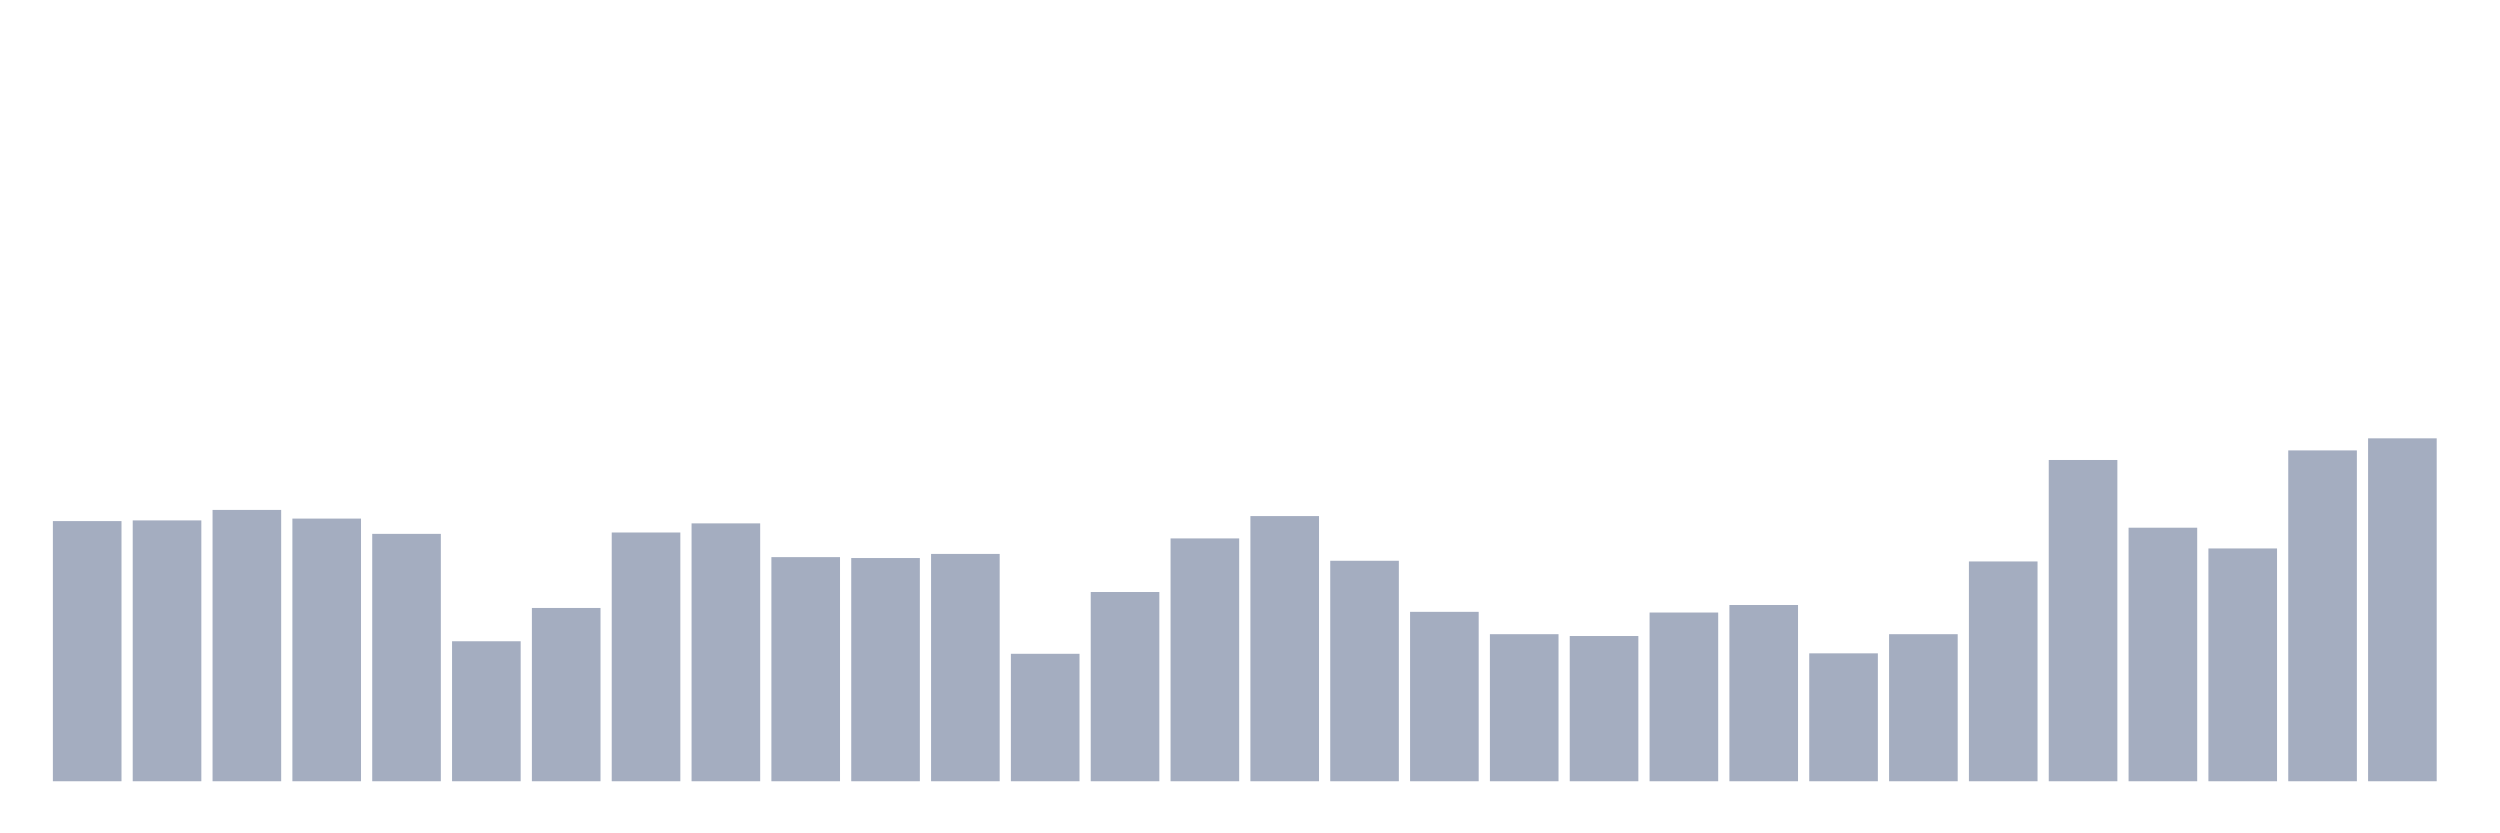 <svg xmlns="http://www.w3.org/2000/svg" viewBox="0 0 480 160"><g transform="translate(10,10)"><rect class="bar" x="0.153" width="13.175" y="90.05" height="49.95" fill="rgb(164,173,192)"></rect><rect class="bar" x="15.482" width="13.175" y="89.919" height="50.081" fill="rgb(164,173,192)"></rect><rect class="bar" x="30.81" width="13.175" y="87.905" height="52.095" fill="rgb(164,173,192)"></rect><rect class="bar" x="46.138" width="13.175" y="89.568" height="50.432" fill="rgb(164,173,192)"></rect><rect class="bar" x="61.466" width="13.175" y="92.502" height="47.498" fill="rgb(164,173,192)"></rect><rect class="bar" x="76.794" width="13.175" y="113.121" height="26.879" fill="rgb(164,173,192)"></rect><rect class="bar" x="92.123" width="13.175" y="106.729" height="33.271" fill="rgb(164,173,192)"></rect><rect class="bar" x="107.451" width="13.175" y="92.239" height="47.761" fill="rgb(164,173,192)"></rect><rect class="bar" x="122.779" width="13.175" y="90.488" height="49.512" fill="rgb(164,173,192)"></rect><rect class="bar" x="138.107" width="13.175" y="96.967" height="43.033" fill="rgb(164,173,192)"></rect><rect class="bar" x="153.436" width="13.175" y="97.142" height="42.858" fill="rgb(164,173,192)"></rect><rect class="bar" x="168.764" width="13.175" y="96.354" height="43.646" fill="rgb(164,173,192)"></rect><rect class="bar" x="184.092" width="13.175" y="115.528" height="24.472" fill="rgb(164,173,192)"></rect><rect class="bar" x="199.42" width="13.175" y="103.665" height="36.335" fill="rgb(164,173,192)"></rect><rect class="bar" x="214.748" width="13.175" y="93.377" height="46.623" fill="rgb(164,173,192)"></rect><rect class="bar" x="230.077" width="13.175" y="89.087" height="50.913" fill="rgb(164,173,192)"></rect><rect class="bar" x="245.405" width="13.175" y="97.667" height="42.333" fill="rgb(164,173,192)"></rect><rect class="bar" x="260.733" width="13.175" y="107.473" height="32.527" fill="rgb(164,173,192)"></rect><rect class="bar" x="276.061" width="13.175" y="111.764" height="28.236" fill="rgb(164,173,192)"></rect><rect class="bar" x="291.39" width="13.175" y="112.114" height="27.886" fill="rgb(164,173,192)"></rect><rect class="bar" x="306.718" width="13.175" y="107.605" height="32.395" fill="rgb(164,173,192)"></rect><rect class="bar" x="322.046" width="13.175" y="106.16" height="33.84" fill="rgb(164,173,192)"></rect><rect class="bar" x="337.374" width="13.175" y="115.441" height="24.559" fill="rgb(164,173,192)"></rect><rect class="bar" x="352.702" width="13.175" y="111.764" height="28.236" fill="rgb(164,173,192)"></rect><rect class="bar" x="368.031" width="13.175" y="97.799" height="42.201" fill="rgb(164,173,192)"></rect><rect class="bar" x="383.359" width="13.175" y="78.318" height="61.682" fill="rgb(164,173,192)"></rect><rect class="bar" x="398.687" width="13.175" y="91.32" height="48.68" fill="rgb(164,173,192)"></rect><rect class="bar" x="414.015" width="13.175" y="95.303" height="44.697" fill="rgb(164,173,192)"></rect><rect class="bar" x="429.344" width="13.175" y="76.479" height="63.521" fill="rgb(164,173,192)"></rect><rect class="bar" x="444.672" width="13.175" y="74.159" height="65.841" fill="rgb(164,173,192)"></rect></g></svg>